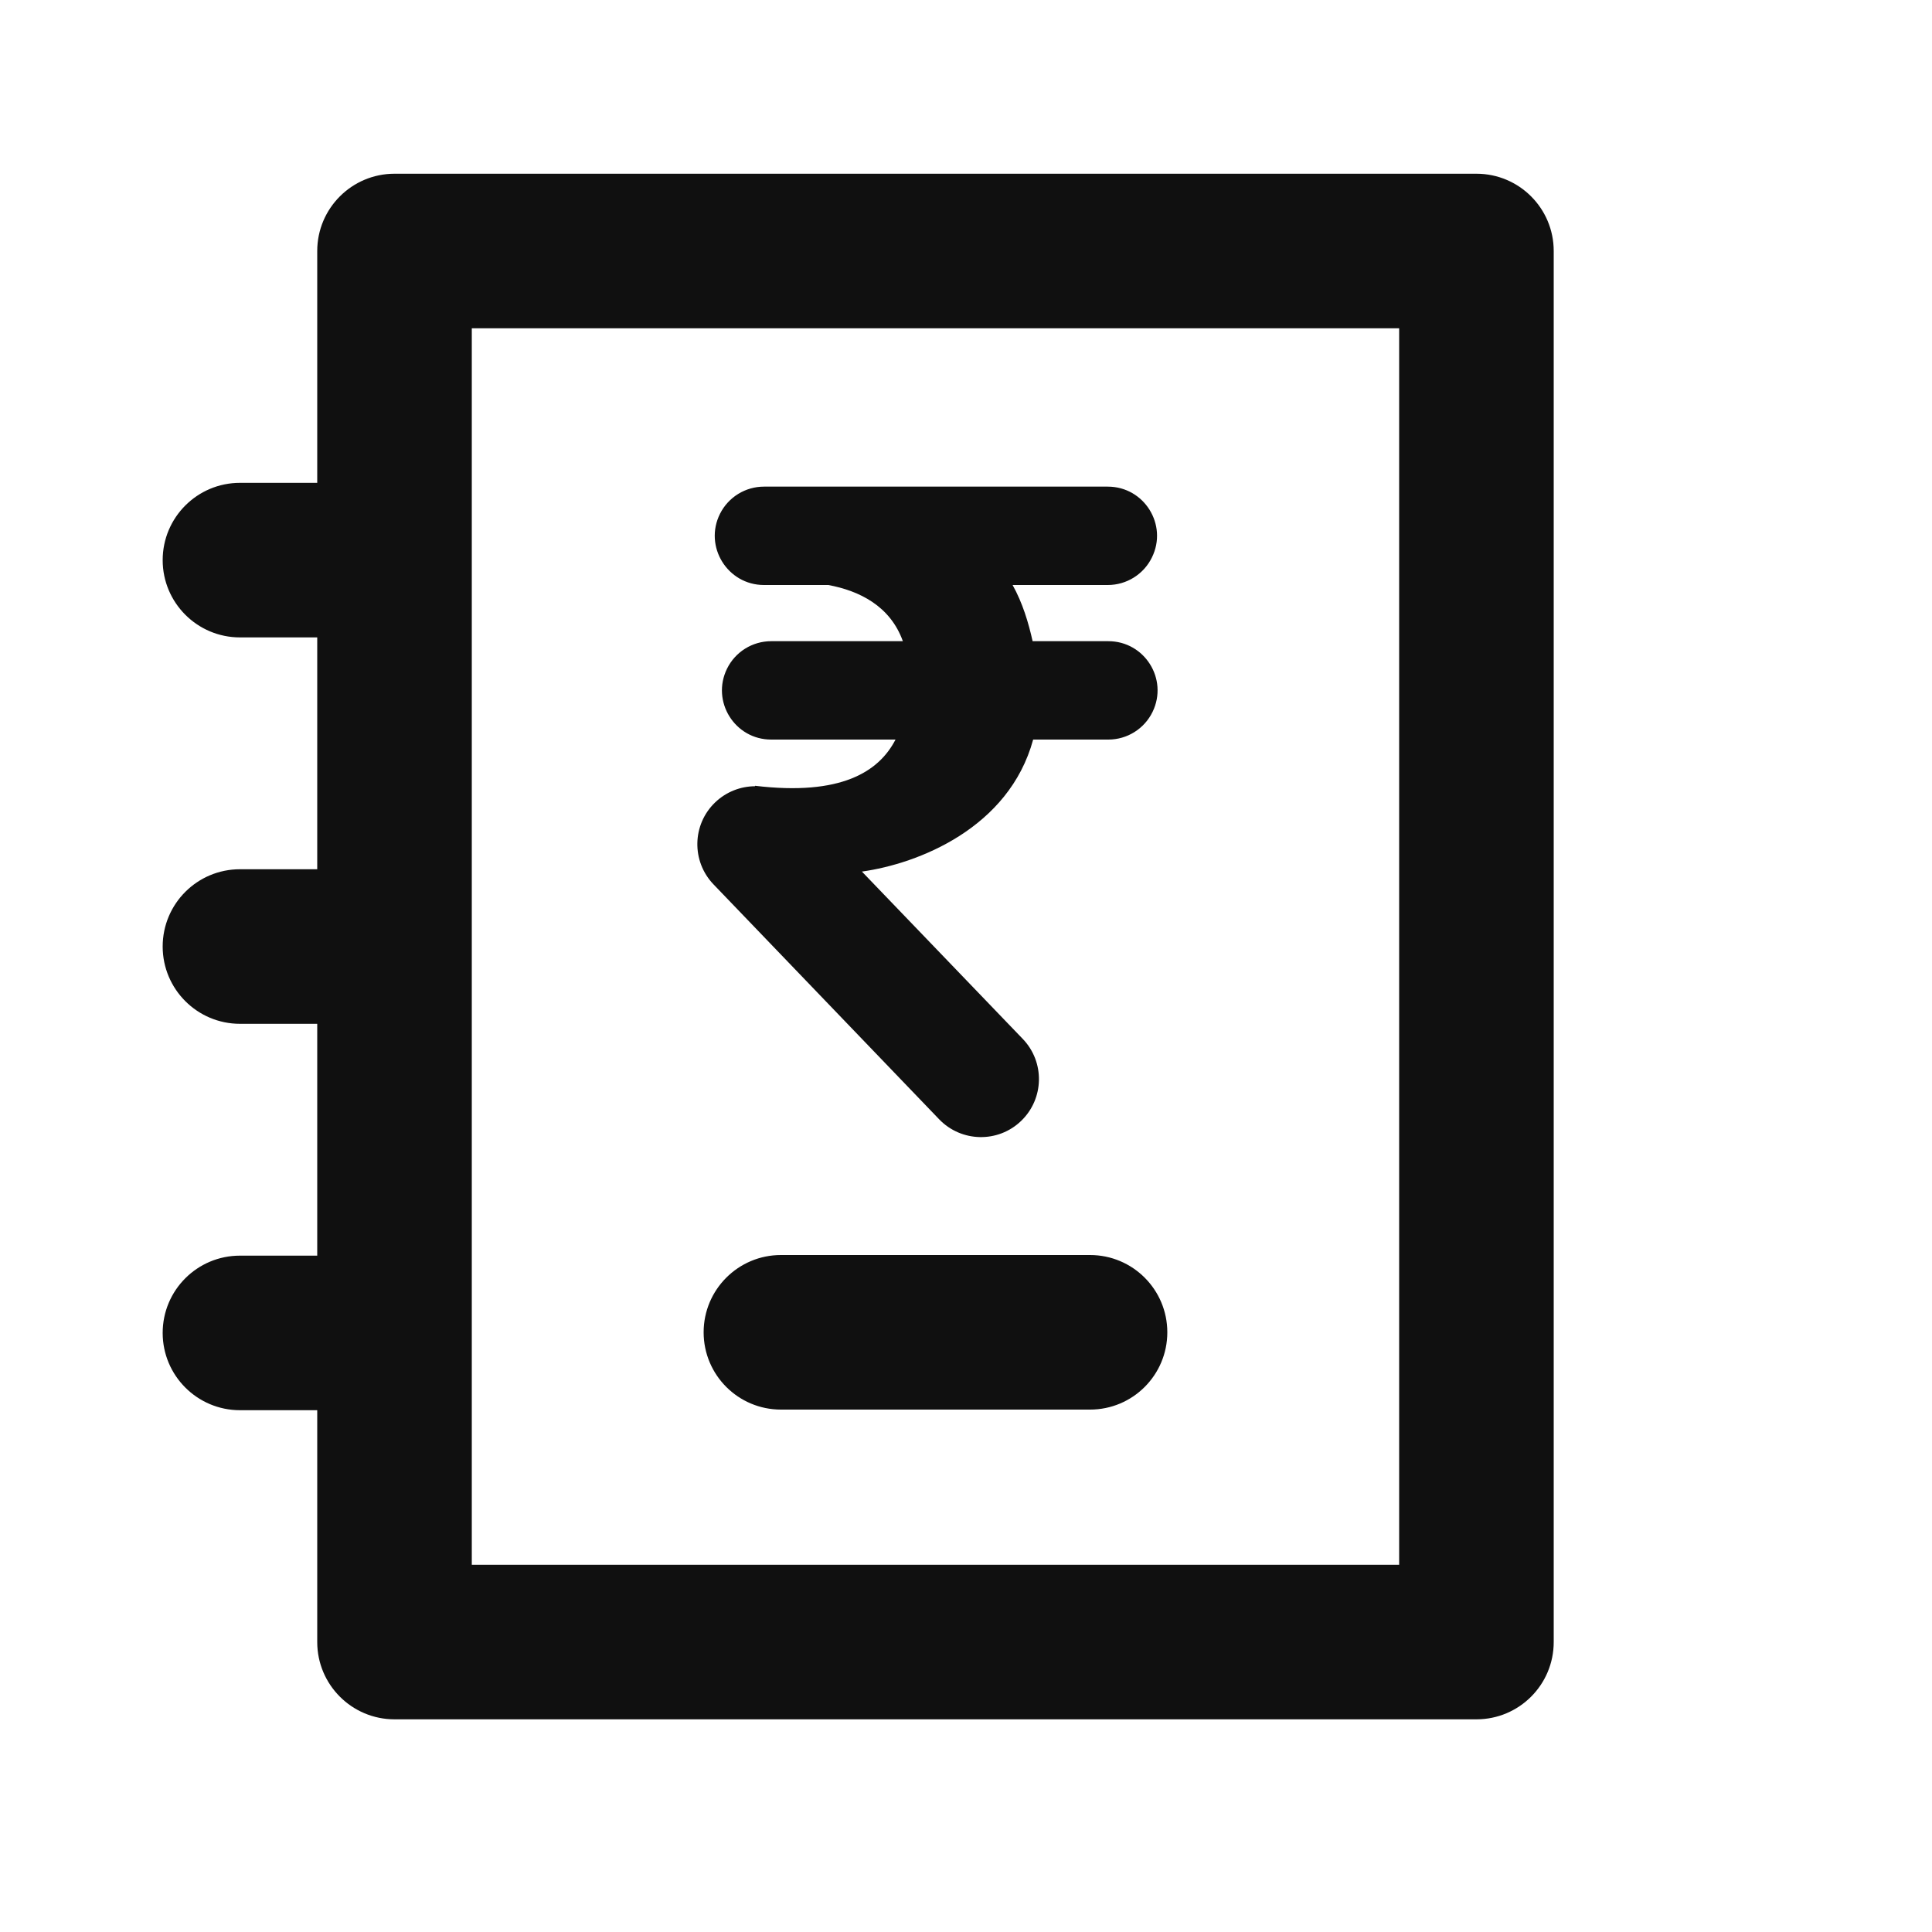 <svg width="25" height="25" viewBox="0 0 25 25" fill="none" xmlns="http://www.w3.org/2000/svg">
<path fill-rule="evenodd" clip-rule="evenodd" d="M4.105 3.248C4.105 2.696 4.553 2.248 5.105 2.248H19.105C19.658 2.248 20.105 2.696 20.105 3.248V21.248C20.105 21.8 19.658 22.248 19.105 22.248H5.105C4.553 22.248 4.105 21.8 4.105 21.248V18.248H3.105C2.553 18.248 2.105 17.8 2.105 17.248C2.105 16.695 2.553 16.248 3.105 16.248H4.105V13.248H3.105C2.553 13.248 2.105 12.8 2.105 12.248C2.105 11.695 2.553 11.248 3.105 11.248H4.105V8.248H3.105C2.553 8.248 2.105 7.8 2.105 7.248C2.105 6.696 2.553 6.248 3.105 6.248H4.105V3.248ZM6.105 20.248V17.248V12.248V7.248V4.248H18.105V20.248H6.105ZM13.103 7.57H14.335C14.578 7.57 14.8 7.431 14.906 7.213C15.114 6.791 14.806 6.297 14.335 6.297H9.886C9.645 6.297 9.425 6.433 9.317 6.648C9.105 7.071 9.413 7.57 9.886 7.57H10.719C11.121 7.645 11.52 7.842 11.683 8.297H9.979C9.736 8.297 9.515 8.435 9.408 8.652C9.2 9.075 9.507 9.57 9.979 9.57H11.588C11.373 9.986 10.884 10.301 9.771 10.168L9.769 10.174C9.584 10.175 9.398 10.245 9.254 10.383C8.955 10.67 8.946 11.145 9.233 11.444L12.153 14.484C12.44 14.782 12.915 14.792 13.213 14.505C13.512 14.218 13.522 13.743 13.235 13.444L11.153 11.278C11.88 11.177 13.057 10.716 13.369 9.57H14.342C14.586 9.57 14.809 9.43 14.915 9.21C15.119 8.787 14.811 8.297 14.342 8.297H13.362C13.309 8.059 13.233 7.803 13.103 7.57ZM10.105 16.24C9.553 16.24 9.105 16.688 9.105 17.24C9.105 17.792 9.553 18.24 10.105 18.24H14.105C14.658 18.24 15.105 17.792 15.105 17.24C15.105 16.688 14.658 16.24 14.105 16.24H10.105Z" fill="#101010"/>
</svg>
